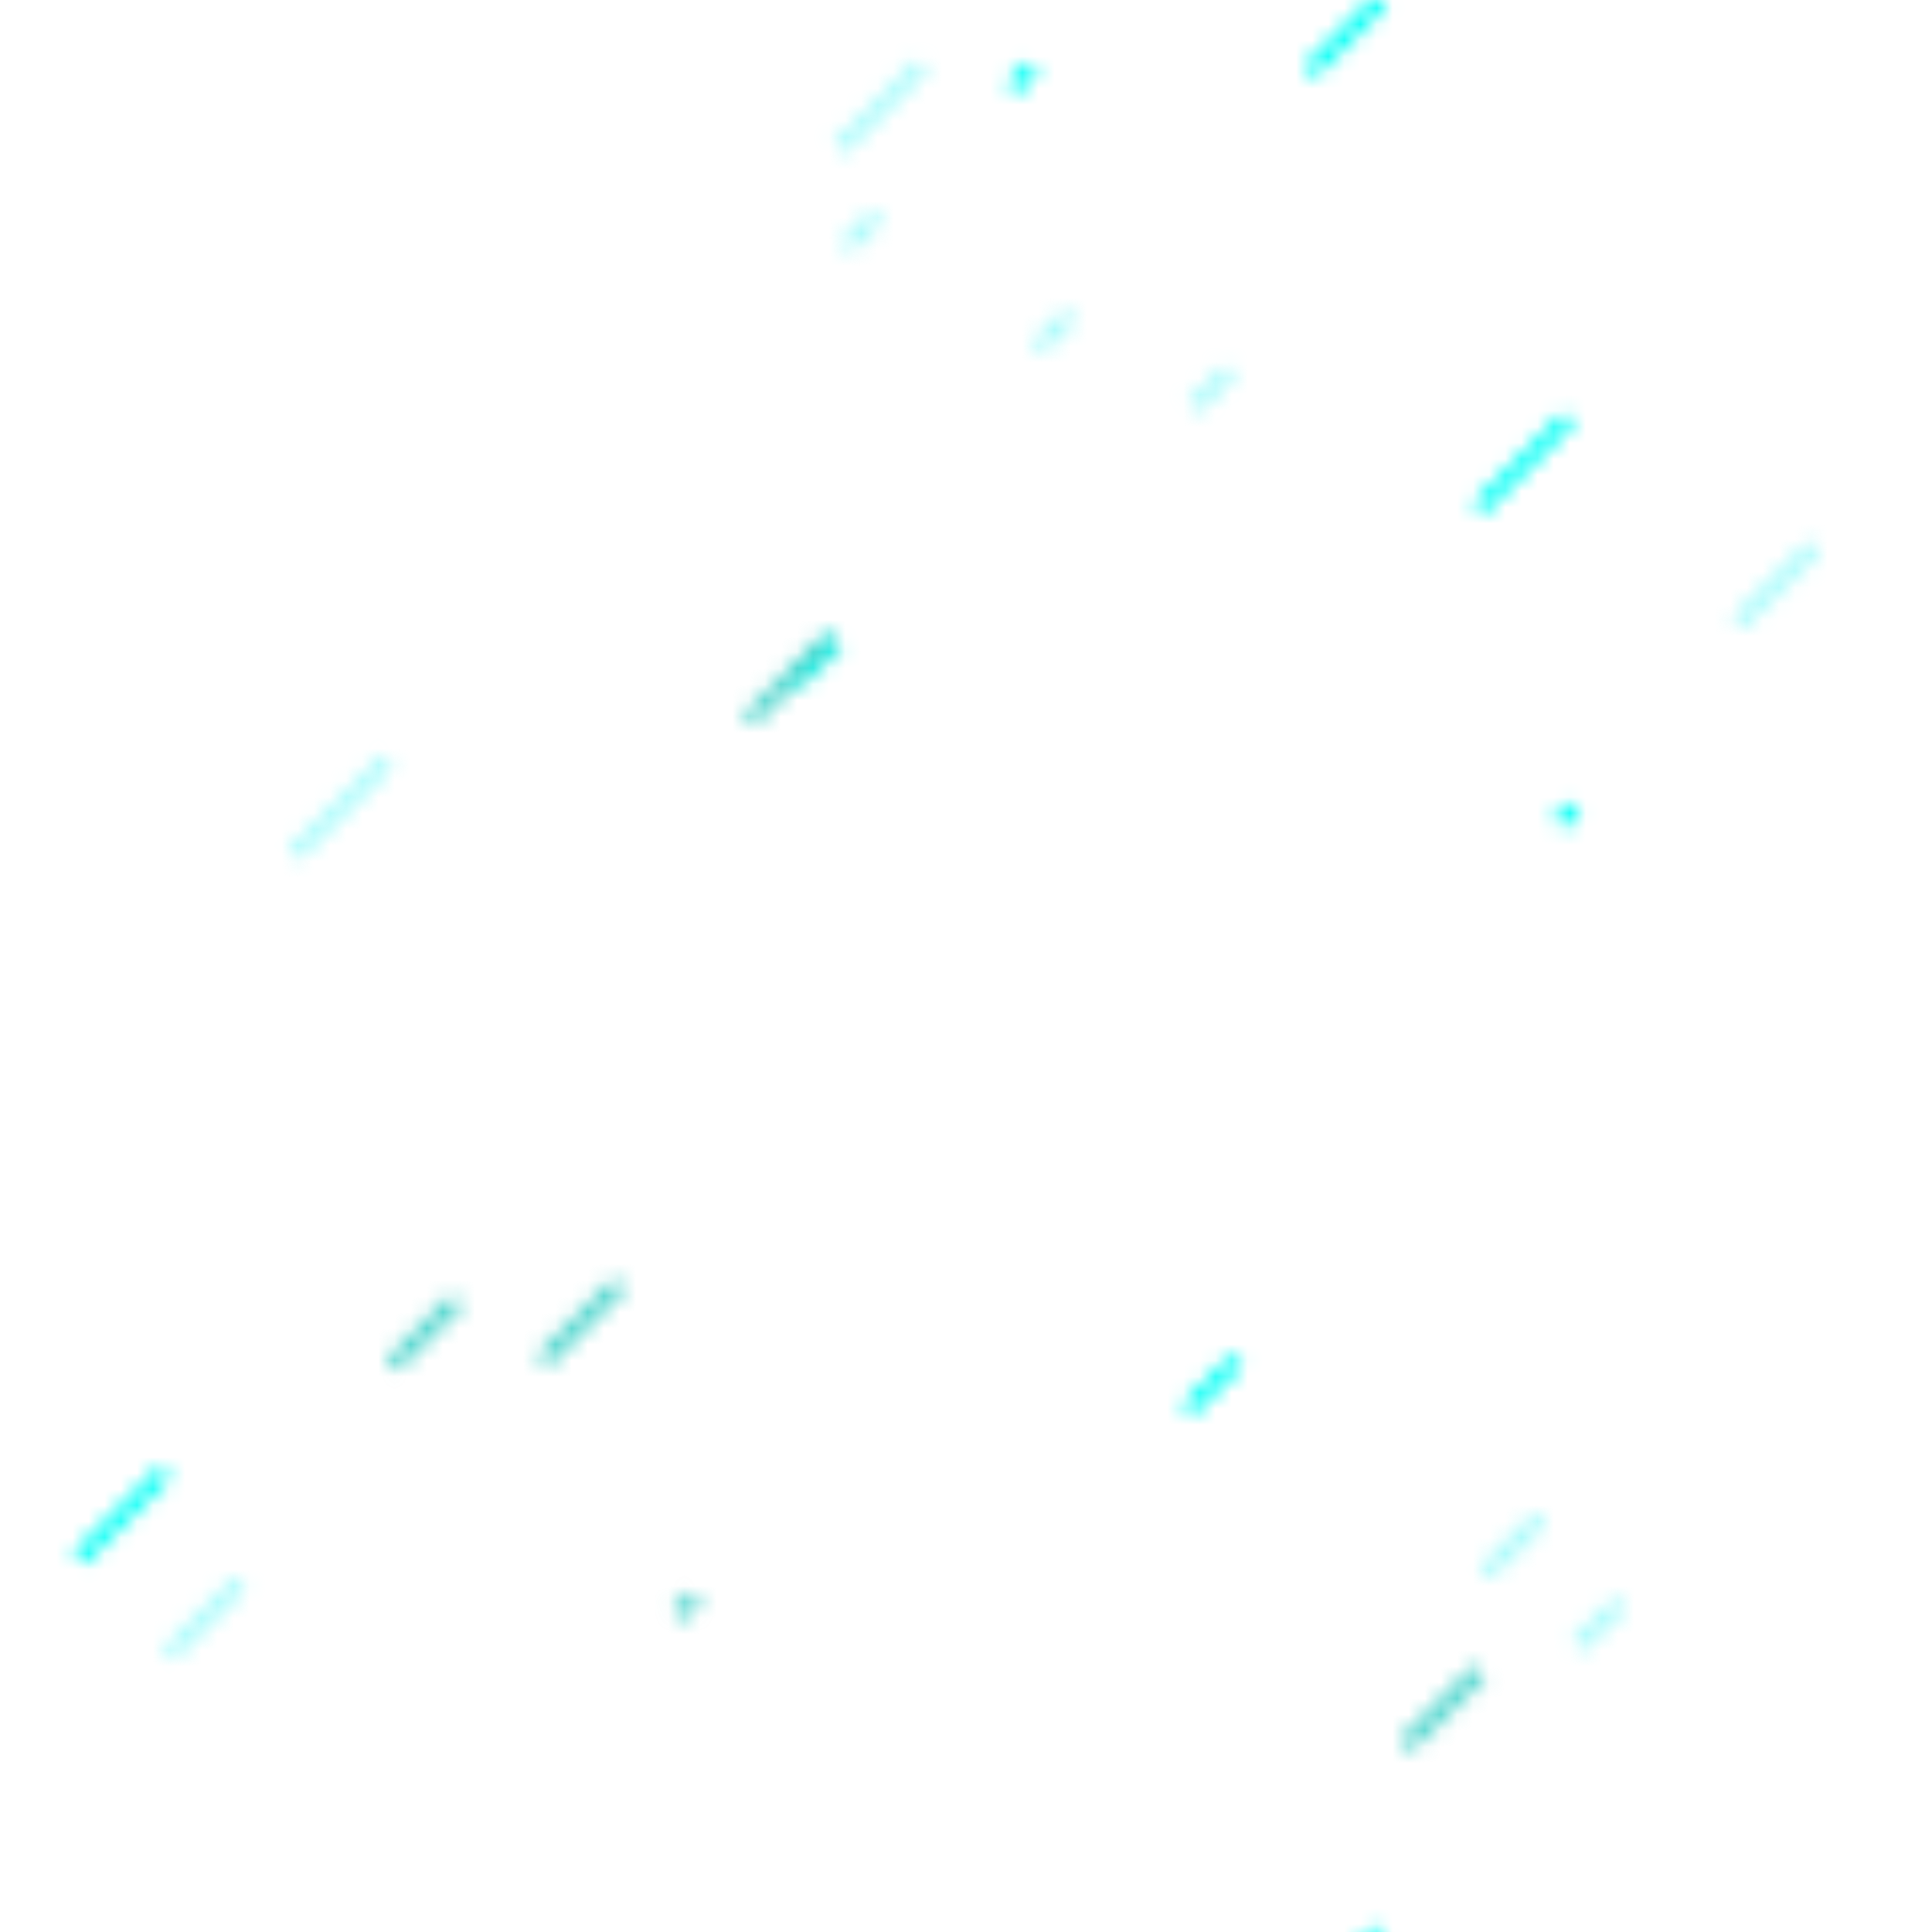 <svg class="ldp-rain" width="120px"  height="120px"  xmlns="http://www.w3.org/2000/svg" xmlns:xlink="http://www.w3.org/1999/xlink" preserveAspectRatio="xMidYMid" style="background: none;"><defs>
  <pattern id="ldp-2ca26d34b6e7d4" x="0" y="0" width="120" height="120" patternUnits="userSpaceOnUse">
    <line x1="-34.154" x2="-32.849" y1="-17.502" y2="-18.806" stroke="#00fff5" stroke-width="1" transform="translate(-22.989 22.989)">
  <animateTransform attributeName="transform" type="translate" values="0 0;-120 120" keyTimes="0;1" repeatCount="indefinite" dur="2s"></animateTransform>
</line><line x1="-15.689" x2="-11.231" y1="-18.545" y2="-23.003" stroke="#00fff5" stroke-width="1" transform="translate(-22.989 22.989)">
  <animateTransform attributeName="transform" type="translate" values="0 0;-120 120" keyTimes="0;1" repeatCount="indefinite" dur="2s"></animateTransform>
</line><line x1="-64.542" x2="-62.289" y1="-76.024" y2="-78.277" stroke="#aafbfb" stroke-width="1" transform="translate(-101.305 101.305)">
  <animateTransform attributeName="transform" type="translate" values="0 0;-120 120" keyTimes="0;1" repeatCount="indefinite" dur="0.75s"></animateTransform>
</line><line x1="-120.28" x2="-117.17" y1="-78.406" y2="-81.512" stroke="#00fff5" stroke-width="1" transform="translate(-45.979 45.979)">
  <animateTransform attributeName="transform" type="translate" values="0 0;-120 120" keyTimes="0;1" repeatCount="indefinite" dur="1s"></animateTransform>
</line><line x1="-54.873" x2="-53.79" y1="-42.665" y2="-43.748" stroke="#4cd4cc" stroke-width="1" transform="translate(-22.989 22.989)">
  <animateTransform attributeName="transform" type="translate" values="0 0;-120 120" keyTimes="0;1" repeatCount="indefinite" dur="2s"></animateTransform>
</line><line x1="-74.224" x2="-73.214" y1="-17.828" y2="-18.838" stroke="#00fff5" stroke-width="1" transform="translate(-68.968 68.968)">
  <animateTransform attributeName="transform" type="translate" values="0 0;-120 120" keyTimes="0;1" repeatCount="indefinite" dur="0.667s"></animateTransform>
</line><line x1="-14.091" x2="-10.671" y1="-35.945" y2="-39.365" stroke="#aafbfb" stroke-width="1" transform="translate(-13.642 13.642)">
  <animateTransform attributeName="transform" type="translate" values="0 0;-120 120" keyTimes="0;1" repeatCount="indefinite" dur="0.857s"></animateTransform>
</line><line x1="-19.069" x2="-14.448" y1="-25.225" y2="-29.846" stroke="#4cd4cc" stroke-width="1" transform="translate(-13.642 13.642)">
  <animateTransform attributeName="transform" type="translate" values="0 0;-120 120" keyTimes="0;1" repeatCount="indefinite" dur="0.857s"></animateTransform>
</line><line x1="-46.411" x2="-40.593" y1="-2.256" y2="-8.075" stroke="#aafbfb" stroke-width="1" transform="translate(-55.326 55.326)">
  <animateTransform attributeName="transform" type="translate" values="0 0;-120 120" keyTimes="0;1" repeatCount="indefinite" dur="3s"></animateTransform>
</line><line x1="-86.516" x2="-82.072" y1="-40.246" y2="-44.69" stroke="#aafbfb" stroke-width="1" transform="translate(-22.989 22.989)">
  <animateTransform attributeName="transform" type="translate" values="0 0;-120 120" keyTimes="0;1" repeatCount="indefinite" dur="2s"></animateTransform>
</line><line x1="-30.749" x2="-25.985" y1="-62.619" y2="-67.384" stroke="#aafbfb" stroke-width="1" transform="translate(-101.305 101.305)">
  <animateTransform attributeName="transform" type="translate" values="0 0;-120 120" keyTimes="0;1" repeatCount="indefinite" dur="0.75s"></animateTransform>
</line><line x1="-40.300" x2="-36.304" y1="-90.547" y2="-94.543" stroke="#4cd4cc" stroke-width="1" transform="translate(-55.326 55.326)">
  <animateTransform attributeName="transform" type="translate" values="0 0;-120 120" keyTimes="0;1" repeatCount="indefinite" dur="3s"></animateTransform>
</line><line x1="-97.23" x2="-95.195" y1="-56.730" y2="-58.765" stroke="#aafbfb" stroke-width="1" transform="translate(-78.316 78.316)">
  <animateTransform attributeName="transform" type="translate" values="0 0;-120 120" keyTimes="0;1" repeatCount="indefinite" dur="1.2s"></animateTransform>
</line><line x1="-5.175" x2="0.424" y1="-111.40" y2="-117.00" stroke="#00fff5" stroke-width="1" transform="translate(-22.989 22.989)">
  <animateTransform attributeName="transform" type="translate" values="0 0;-120 120" keyTimes="0;1" repeatCount="indefinite" dur="2s"></animateTransform>
</line><line x1="1.096" x2="6.256" y1="-59.762" y2="-64.922" stroke="#aafbfb" stroke-width="1" transform="translate(-68.968 68.968)">
  <animateTransform attributeName="transform" type="translate" values="0 0;-120 120" keyTimes="0;1" repeatCount="indefinite" dur="0.667s"></animateTransform>
</line><line x1="-104.98" x2="-100.21" y1="-16.775" y2="-21.55" stroke="#4cd4cc" stroke-width="1" transform="translate(-101.305 101.305)">
  <animateTransform attributeName="transform" type="translate" values="0 0;-120 120" keyTimes="0;1" repeatCount="indefinite" dur="0.75s"></animateTransform>
</line><line x1="-24.687" x2="-22.066" y1="-3.585" y2="-6.207" stroke="#00fff5" stroke-width="1" transform="translate(-45.979 45.979)">
  <animateTransform attributeName="transform" type="translate" values="0 0;-120 120" keyTimes="0;1" repeatCount="indefinite" dur="1s"></animateTransform>
</line><line x1="-59.789" x2="-54.421" y1="-78.519" y2="-83.887" stroke="#00fff5" stroke-width="1" transform="translate(-55.326 55.326)">
  <animateTransform attributeName="transform" type="translate" values="0 0;-120 120" keyTimes="0;1" repeatCount="indefinite" dur="3s"></animateTransform>
</line><line x1="-92.154" x2="-87.094" y1="-56.601" y2="-61.661" stroke="#4cd4cc" stroke-width="1" transform="translate(-101.305 101.305)">
  <animateTransform attributeName="transform" type="translate" values="0 0;-120 120" keyTimes="0;1" repeatCount="indefinite" dur="0.75s"></animateTransform>
</line><line x1="-8.364" x2="-5.702" y1="-31.403" y2="-34.065" stroke="#aafbfb" stroke-width="1" transform="translate(-13.642 13.642)">
  <animateTransform attributeName="transform" type="translate" values="0 0;-120 120" keyTimes="0;1" repeatCount="indefinite" dur="0.857s"></animateTransform>
</line><line x1="-118.51" x2="-116.55" y1="-53.64" y2="-55.601" stroke="#aafbfb" stroke-width="1" transform="translate(-68.968 68.968)">
  <animateTransform attributeName="transform" type="translate" values="0 0;-120 120" keyTimes="0;1" repeatCount="indefinite" dur="0.667s"></animateTransform>
</line><line x1="85.846" x2="87.151" y1="-17.502" y2="-18.806" stroke="#00fff5" stroke-width="1" transform="translate(-22.989 22.989)">
  <animateTransform attributeName="transform" type="translate" values="0 0;-120 120" keyTimes="0;1" repeatCount="indefinite" dur="2s"></animateTransform>
</line><line x1="104.311" x2="108.769" y1="-18.545" y2="-23.003" stroke="#00fff5" stroke-width="1" transform="translate(-22.989 22.989)">
  <animateTransform attributeName="transform" type="translate" values="0 0;-120 120" keyTimes="0;1" repeatCount="indefinite" dur="2s"></animateTransform>
</line><line x1="55.458" x2="57.711" y1="-76.024" y2="-78.277" stroke="#aafbfb" stroke-width="1" transform="translate(-101.305 101.305)">
  <animateTransform attributeName="transform" type="translate" values="0 0;-120 120" keyTimes="0;1" repeatCount="indefinite" dur="0.75s"></animateTransform>
</line><line x1="-0.28" x2="2.825" y1="-78.406" y2="-81.512" stroke="#00fff5" stroke-width="1" transform="translate(-45.979 45.979)">
  <animateTransform attributeName="transform" type="translate" values="0 0;-120 120" keyTimes="0;1" repeatCount="indefinite" dur="1s"></animateTransform>
</line><line x1="65.127" x2="66.21" y1="-42.665" y2="-43.748" stroke="#4cd4cc" stroke-width="1" transform="translate(-22.989 22.989)">
  <animateTransform attributeName="transform" type="translate" values="0 0;-120 120" keyTimes="0;1" repeatCount="indefinite" dur="2s"></animateTransform>
</line><line x1="45.776" x2="46.786" y1="-17.828" y2="-18.838" stroke="#00fff5" stroke-width="1" transform="translate(-68.968 68.968)">
  <animateTransform attributeName="transform" type="translate" values="0 0;-120 120" keyTimes="0;1" repeatCount="indefinite" dur="0.667s"></animateTransform>
</line><line x1="105.909" x2="109.329" y1="-35.945" y2="-39.365" stroke="#aafbfb" stroke-width="1" transform="translate(-13.642 13.642)">
  <animateTransform attributeName="transform" type="translate" values="0 0;-120 120" keyTimes="0;1" repeatCount="indefinite" dur="0.857s"></animateTransform>
</line><line x1="100.931" x2="105.552" y1="-25.225" y2="-29.846" stroke="#4cd4cc" stroke-width="1" transform="translate(-13.642 13.642)">
  <animateTransform attributeName="transform" type="translate" values="0 0;-120 120" keyTimes="0;1" repeatCount="indefinite" dur="0.857s"></animateTransform>
</line><line x1="73.589" x2="79.407" y1="-2.256" y2="-8.075" stroke="#aafbfb" stroke-width="1" transform="translate(-55.326 55.326)">
  <animateTransform attributeName="transform" type="translate" values="0 0;-120 120" keyTimes="0;1" repeatCount="indefinite" dur="3s"></animateTransform>
</line><line x1="33.484" x2="37.928" y1="-40.246" y2="-44.69" stroke="#aafbfb" stroke-width="1" transform="translate(-22.989 22.989)">
  <animateTransform attributeName="transform" type="translate" values="0 0;-120 120" keyTimes="0;1" repeatCount="indefinite" dur="2s"></animateTransform>
</line><line x1="89.251" x2="94.015" y1="-62.619" y2="-67.384" stroke="#aafbfb" stroke-width="1" transform="translate(-101.305 101.305)">
  <animateTransform attributeName="transform" type="translate" values="0 0;-120 120" keyTimes="0;1" repeatCount="indefinite" dur="0.75s"></animateTransform>
</line><line x1="79.7" x2="83.696" y1="-90.547" y2="-94.543" stroke="#4cd4cc" stroke-width="1" transform="translate(-55.326 55.326)">
  <animateTransform attributeName="transform" type="translate" values="0 0;-120 120" keyTimes="0;1" repeatCount="indefinite" dur="3s"></animateTransform>
</line><line x1="22.77" x2="24.805" y1="-56.730" y2="-58.765" stroke="#aafbfb" stroke-width="1" transform="translate(-78.316 78.316)">
  <animateTransform attributeName="transform" type="translate" values="0 0;-120 120" keyTimes="0;1" repeatCount="indefinite" dur="1.2s"></animateTransform>
</line><line x1="114.825" x2="120.424" y1="-111.40" y2="-117.00" stroke="#00fff5" stroke-width="1" transform="translate(-22.989 22.989)">
  <animateTransform attributeName="transform" type="translate" values="0 0;-120 120" keyTimes="0;1" repeatCount="indefinite" dur="2s"></animateTransform>
</line><line x1="121.096" x2="126.256" y1="-59.762" y2="-64.922" stroke="#aafbfb" stroke-width="1" transform="translate(-68.968 68.968)">
  <animateTransform attributeName="transform" type="translate" values="0 0;-120 120" keyTimes="0;1" repeatCount="indefinite" dur="0.667s"></animateTransform>
</line><line x1="15.016" x2="19.79" y1="-16.775" y2="-21.55" stroke="#4cd4cc" stroke-width="1" transform="translate(-101.305 101.305)">
  <animateTransform attributeName="transform" type="translate" values="0 0;-120 120" keyTimes="0;1" repeatCount="indefinite" dur="0.75s"></animateTransform>
</line><line x1="95.313" x2="97.934" y1="-3.585" y2="-6.207" stroke="#00fff5" stroke-width="1" transform="translate(-45.979 45.979)">
  <animateTransform attributeName="transform" type="translate" values="0 0;-120 120" keyTimes="0;1" repeatCount="indefinite" dur="1s"></animateTransform>
</line><line x1="60.211" x2="65.579" y1="-78.519" y2="-83.887" stroke="#00fff5" stroke-width="1" transform="translate(-55.326 55.326)">
  <animateTransform attributeName="transform" type="translate" values="0 0;-120 120" keyTimes="0;1" repeatCount="indefinite" dur="3s"></animateTransform>
</line><line x1="27.846" x2="32.906" y1="-56.601" y2="-61.661" stroke="#4cd4cc" stroke-width="1" transform="translate(-101.305 101.305)">
  <animateTransform attributeName="transform" type="translate" values="0 0;-120 120" keyTimes="0;1" repeatCount="indefinite" dur="0.75s"></animateTransform>
</line><line x1="111.636" x2="114.298" y1="-31.403" y2="-34.065" stroke="#aafbfb" stroke-width="1" transform="translate(-13.642 13.642)">
  <animateTransform attributeName="transform" type="translate" values="0 0;-120 120" keyTimes="0;1" repeatCount="indefinite" dur="0.857s"></animateTransform>
</line><line x1="1.485" x2="3.447" y1="-53.64" y2="-55.601" stroke="#aafbfb" stroke-width="1" transform="translate(-68.968 68.968)">
  <animateTransform attributeName="transform" type="translate" values="0 0;-120 120" keyTimes="0;1" repeatCount="indefinite" dur="0.667s"></animateTransform>
</line><line x1="205.846" x2="207.151" y1="-17.502" y2="-18.806" stroke="#00fff5" stroke-width="1" transform="translate(-22.989 22.989)">
  <animateTransform attributeName="transform" type="translate" values="0 0;-120 120" keyTimes="0;1" repeatCount="indefinite" dur="2s"></animateTransform>
</line><line x1="224.311" x2="228.769" y1="-18.545" y2="-23.003" stroke="#00fff5" stroke-width="1" transform="translate(-22.989 22.989)">
  <animateTransform attributeName="transform" type="translate" values="0 0;-120 120" keyTimes="0;1" repeatCount="indefinite" dur="2s"></animateTransform>
</line><line x1="175.458" x2="177.711" y1="-76.024" y2="-78.277" stroke="#aafbfb" stroke-width="1" transform="translate(-101.305 101.305)">
  <animateTransform attributeName="transform" type="translate" values="0 0;-120 120" keyTimes="0;1" repeatCount="indefinite" dur="0.75s"></animateTransform>
</line><line x1="119.72" x2="122.825" y1="-78.406" y2="-81.512" stroke="#00fff5" stroke-width="1" transform="translate(-45.979 45.979)">
  <animateTransform attributeName="transform" type="translate" values="0 0;-120 120" keyTimes="0;1" repeatCount="indefinite" dur="1s"></animateTransform>
</line><line x1="185.127" x2="186.21" y1="-42.665" y2="-43.748" stroke="#4cd4cc" stroke-width="1" transform="translate(-22.989 22.989)">
  <animateTransform attributeName="transform" type="translate" values="0 0;-120 120" keyTimes="0;1" repeatCount="indefinite" dur="2s"></animateTransform>
</line><line x1="165.776" x2="166.786" y1="-17.828" y2="-18.838" stroke="#00fff5" stroke-width="1" transform="translate(-68.968 68.968)">
  <animateTransform attributeName="transform" type="translate" values="0 0;-120 120" keyTimes="0;1" repeatCount="indefinite" dur="0.667s"></animateTransform>
</line><line x1="225.909" x2="229.329" y1="-35.945" y2="-39.365" stroke="#aafbfb" stroke-width="1" transform="translate(-13.642 13.642)">
  <animateTransform attributeName="transform" type="translate" values="0 0;-120 120" keyTimes="0;1" repeatCount="indefinite" dur="0.857s"></animateTransform>
</line><line x1="220.931" x2="225.552" y1="-25.225" y2="-29.846" stroke="#4cd4cc" stroke-width="1" transform="translate(-13.642 13.642)">
  <animateTransform attributeName="transform" type="translate" values="0 0;-120 120" keyTimes="0;1" repeatCount="indefinite" dur="0.857s"></animateTransform>
</line><line x1="193.589" x2="199.407" y1="-2.256" y2="-8.075" stroke="#aafbfb" stroke-width="1" transform="translate(-55.326 55.326)">
  <animateTransform attributeName="transform" type="translate" values="0 0;-120 120" keyTimes="0;1" repeatCount="indefinite" dur="3s"></animateTransform>
</line><line x1="153.484" x2="157.928" y1="-40.246" y2="-44.69" stroke="#aafbfb" stroke-width="1" transform="translate(-22.989 22.989)">
  <animateTransform attributeName="transform" type="translate" values="0 0;-120 120" keyTimes="0;1" repeatCount="indefinite" dur="2s"></animateTransform>
</line><line x1="209.251" x2="214.015" y1="-62.619" y2="-67.384" stroke="#aafbfb" stroke-width="1" transform="translate(-101.305 101.305)">
  <animateTransform attributeName="transform" type="translate" values="0 0;-120 120" keyTimes="0;1" repeatCount="indefinite" dur="0.75s"></animateTransform>
</line><line x1="199.700" x2="203.696" y1="-90.547" y2="-94.543" stroke="#4cd4cc" stroke-width="1" transform="translate(-55.326 55.326)">
  <animateTransform attributeName="transform" type="translate" values="0 0;-120 120" keyTimes="0;1" repeatCount="indefinite" dur="3s"></animateTransform>
</line><line x1="142.77" x2="144.805" y1="-56.730" y2="-58.765" stroke="#aafbfb" stroke-width="1" transform="translate(-78.316 78.316)">
  <animateTransform attributeName="transform" type="translate" values="0 0;-120 120" keyTimes="0;1" repeatCount="indefinite" dur="1.2s"></animateTransform>
</line><line x1="234.825" x2="240.424" y1="-111.40" y2="-117.00" stroke="#00fff5" stroke-width="1" transform="translate(-22.989 22.989)">
  <animateTransform attributeName="transform" type="translate" values="0 0;-120 120" keyTimes="0;1" repeatCount="indefinite" dur="2s"></animateTransform>
</line><line x1="241.096" x2="246.256" y1="-59.762" y2="-64.922" stroke="#aafbfb" stroke-width="1" transform="translate(-68.968 68.968)">
  <animateTransform attributeName="transform" type="translate" values="0 0;-120 120" keyTimes="0;1" repeatCount="indefinite" dur="0.667s"></animateTransform>
</line><line x1="135.016" x2="139.79" y1="-16.775" y2="-21.55" stroke="#4cd4cc" stroke-width="1" transform="translate(-101.305 101.305)">
  <animateTransform attributeName="transform" type="translate" values="0 0;-120 120" keyTimes="0;1" repeatCount="indefinite" dur="0.75s"></animateTransform>
</line><line x1="215.313" x2="217.934" y1="-3.585" y2="-6.207" stroke="#00fff5" stroke-width="1" transform="translate(-45.979 45.979)">
  <animateTransform attributeName="transform" type="translate" values="0 0;-120 120" keyTimes="0;1" repeatCount="indefinite" dur="1s"></animateTransform>
</line><line x1="180.211" x2="185.579" y1="-78.519" y2="-83.887" stroke="#00fff5" stroke-width="1" transform="translate(-55.326 55.326)">
  <animateTransform attributeName="transform" type="translate" values="0 0;-120 120" keyTimes="0;1" repeatCount="indefinite" dur="3s"></animateTransform>
</line><line x1="147.846" x2="152.906" y1="-56.601" y2="-61.661" stroke="#4cd4cc" stroke-width="1" transform="translate(-101.305 101.305)">
  <animateTransform attributeName="transform" type="translate" values="0 0;-120 120" keyTimes="0;1" repeatCount="indefinite" dur="0.75s"></animateTransform>
</line><line x1="231.636" x2="234.298" y1="-31.403" y2="-34.065" stroke="#aafbfb" stroke-width="1" transform="translate(-13.642 13.642)">
  <animateTransform attributeName="transform" type="translate" values="0 0;-120 120" keyTimes="0;1" repeatCount="indefinite" dur="0.857s"></animateTransform>
</line><line x1="121.485" x2="123.447" y1="-53.64" y2="-55.601" stroke="#aafbfb" stroke-width="1" transform="translate(-68.968 68.968)">
  <animateTransform attributeName="transform" type="translate" values="0 0;-120 120" keyTimes="0;1" repeatCount="indefinite" dur="0.667s"></animateTransform>
</line><line x1="-34.154" x2="-32.849" y1="102.498" y2="101.194" stroke="#00fff5" stroke-width="1" transform="translate(-22.989 22.989)">
  <animateTransform attributeName="transform" type="translate" values="0 0;-120 120" keyTimes="0;1" repeatCount="indefinite" dur="2s"></animateTransform>
</line><line x1="-15.689" x2="-11.231" y1="101.455" y2="96.997" stroke="#00fff5" stroke-width="1" transform="translate(-22.989 22.989)">
  <animateTransform attributeName="transform" type="translate" values="0 0;-120 120" keyTimes="0;1" repeatCount="indefinite" dur="2s"></animateTransform>
</line><line x1="-64.542" x2="-62.289" y1="43.976" y2="41.723" stroke="#aafbfb" stroke-width="1" transform="translate(-101.305 101.305)">
  <animateTransform attributeName="transform" type="translate" values="0 0;-120 120" keyTimes="0;1" repeatCount="indefinite" dur="0.75s"></animateTransform>
</line><line x1="-120.28" x2="-117.17" y1="41.594" y2="38.488" stroke="#00fff5" stroke-width="1" transform="translate(-45.979 45.979)">
  <animateTransform attributeName="transform" type="translate" values="0 0;-120 120" keyTimes="0;1" repeatCount="indefinite" dur="1s"></animateTransform>
</line><line x1="-54.873" x2="-53.79" y1="77.335" y2="76.252" stroke="#4cd4cc" stroke-width="1" transform="translate(-22.989 22.989)">
  <animateTransform attributeName="transform" type="translate" values="0 0;-120 120" keyTimes="0;1" repeatCount="indefinite" dur="2s"></animateTransform>
</line><line x1="-74.224" x2="-73.214" y1="102.172" y2="101.162" stroke="#00fff5" stroke-width="1" transform="translate(-68.968 68.968)">
  <animateTransform attributeName="transform" type="translate" values="0 0;-120 120" keyTimes="0;1" repeatCount="indefinite" dur="0.667s"></animateTransform>
</line><line x1="-14.091" x2="-10.671" y1="84.055" y2="80.635" stroke="#aafbfb" stroke-width="1" transform="translate(-13.642 13.642)">
  <animateTransform attributeName="transform" type="translate" values="0 0;-120 120" keyTimes="0;1" repeatCount="indefinite" dur="0.857s"></animateTransform>
</line><line x1="-19.069" x2="-14.448" y1="94.775" y2="90.154" stroke="#4cd4cc" stroke-width="1" transform="translate(-13.642 13.642)">
  <animateTransform attributeName="transform" type="translate" values="0 0;-120 120" keyTimes="0;1" repeatCount="indefinite" dur="0.857s"></animateTransform>
</line><line x1="-46.411" x2="-40.593" y1="117.744" y2="111.925" stroke="#aafbfb" stroke-width="1" transform="translate(-55.326 55.326)">
  <animateTransform attributeName="transform" type="translate" values="0 0;-120 120" keyTimes="0;1" repeatCount="indefinite" dur="3s"></animateTransform>
</line><line x1="-86.516" x2="-82.072" y1="79.754" y2="75.31" stroke="#aafbfb" stroke-width="1" transform="translate(-22.989 22.989)">
  <animateTransform attributeName="transform" type="translate" values="0 0;-120 120" keyTimes="0;1" repeatCount="indefinite" dur="2s"></animateTransform>
</line><line x1="-30.749" x2="-25.985" y1="57.381" y2="52.616" stroke="#aafbfb" stroke-width="1" transform="translate(-101.305 101.305)">
  <animateTransform attributeName="transform" type="translate" values="0 0;-120 120" keyTimes="0;1" repeatCount="indefinite" dur="0.75s"></animateTransform>
</line><line x1="-40.300" x2="-36.304" y1="29.453" y2="25.457" stroke="#4cd4cc" stroke-width="1" transform="translate(-55.326 55.326)">
  <animateTransform attributeName="transform" type="translate" values="0 0;-120 120" keyTimes="0;1" repeatCount="indefinite" dur="3s"></animateTransform>
</line><line x1="-97.23" x2="-95.195" y1="63.27" y2="61.235" stroke="#aafbfb" stroke-width="1" transform="translate(-78.316 78.316)">
  <animateTransform attributeName="transform" type="translate" values="0 0;-120 120" keyTimes="0;1" repeatCount="indefinite" dur="1.2s"></animateTransform>
</line><line x1="-5.175" x2="0.424" y1="8.591" y2="2.992" stroke="#00fff5" stroke-width="1" transform="translate(-22.989 22.989)">
  <animateTransform attributeName="transform" type="translate" values="0 0;-120 120" keyTimes="0;1" repeatCount="indefinite" dur="2s"></animateTransform>
</line><line x1="1.096" x2="6.256" y1="60.238" y2="55.078" stroke="#aafbfb" stroke-width="1" transform="translate(-68.968 68.968)">
  <animateTransform attributeName="transform" type="translate" values="0 0;-120 120" keyTimes="0;1" repeatCount="indefinite" dur="0.667s"></animateTransform>
</line><line x1="-104.98" x2="-100.21" y1="103.225" y2="98.45" stroke="#4cd4cc" stroke-width="1" transform="translate(-101.305 101.305)">
  <animateTransform attributeName="transform" type="translate" values="0 0;-120 120" keyTimes="0;1" repeatCount="indefinite" dur="0.75s"></animateTransform>
</line><line x1="-24.687" x2="-22.066" y1="116.415" y2="113.793" stroke="#00fff5" stroke-width="1" transform="translate(-45.979 45.979)">
  <animateTransform attributeName="transform" type="translate" values="0 0;-120 120" keyTimes="0;1" repeatCount="indefinite" dur="1s"></animateTransform>
</line><line x1="-59.789" x2="-54.421" y1="41.481" y2="36.113" stroke="#00fff5" stroke-width="1" transform="translate(-55.326 55.326)">
  <animateTransform attributeName="transform" type="translate" values="0 0;-120 120" keyTimes="0;1" repeatCount="indefinite" dur="3s"></animateTransform>
</line><line x1="-92.154" x2="-87.094" y1="63.399" y2="58.339" stroke="#4cd4cc" stroke-width="1" transform="translate(-101.305 101.305)">
  <animateTransform attributeName="transform" type="translate" values="0 0;-120 120" keyTimes="0;1" repeatCount="indefinite" dur="0.75s"></animateTransform>
</line><line x1="-8.364" x2="-5.702" y1="88.597" y2="85.935" stroke="#aafbfb" stroke-width="1" transform="translate(-13.642 13.642)">
  <animateTransform attributeName="transform" type="translate" values="0 0;-120 120" keyTimes="0;1" repeatCount="indefinite" dur="0.857s"></animateTransform>
</line><line x1="-118.51" x2="-116.55" y1="66.36" y2="64.399" stroke="#aafbfb" stroke-width="1" transform="translate(-68.968 68.968)">
  <animateTransform attributeName="transform" type="translate" values="0 0;-120 120" keyTimes="0;1" repeatCount="indefinite" dur="0.667s"></animateTransform>
</line><line x1="85.846" x2="87.151" y1="102.498" y2="101.194" stroke="#00fff5" stroke-width="1" transform="translate(-22.989 22.989)">
  <animateTransform attributeName="transform" type="translate" values="0 0;-120 120" keyTimes="0;1" repeatCount="indefinite" dur="2s"></animateTransform>
</line><line x1="104.311" x2="108.769" y1="101.455" y2="96.997" stroke="#00fff5" stroke-width="1" transform="translate(-22.989 22.989)">
  <animateTransform attributeName="transform" type="translate" values="0 0;-120 120" keyTimes="0;1" repeatCount="indefinite" dur="2s"></animateTransform>
</line><line x1="55.458" x2="57.711" y1="43.976" y2="41.723" stroke="#aafbfb" stroke-width="1" transform="translate(-101.305 101.305)">
  <animateTransform attributeName="transform" type="translate" values="0 0;-120 120" keyTimes="0;1" repeatCount="indefinite" dur="0.75s"></animateTransform>
</line><line x1="-0.28" x2="2.825" y1="41.594" y2="38.488" stroke="#00fff5" stroke-width="1" transform="translate(-45.979 45.979)">
  <animateTransform attributeName="transform" type="translate" values="0 0;-120 120" keyTimes="0;1" repeatCount="indefinite" dur="1s"></animateTransform>
</line><line x1="65.127" x2="66.21" y1="77.335" y2="76.252" stroke="#4cd4cc" stroke-width="1" transform="translate(-22.989 22.989)">
  <animateTransform attributeName="transform" type="translate" values="0 0;-120 120" keyTimes="0;1" repeatCount="indefinite" dur="2s"></animateTransform>
</line><line x1="45.776" x2="46.786" y1="102.172" y2="101.162" stroke="#00fff5" stroke-width="1" transform="translate(-68.968 68.968)">
  <animateTransform attributeName="transform" type="translate" values="0 0;-120 120" keyTimes="0;1" repeatCount="indefinite" dur="0.667s"></animateTransform>
</line><line x1="105.909" x2="109.329" y1="84.055" y2="80.635" stroke="#aafbfb" stroke-width="1" transform="translate(-13.642 13.642)">
  <animateTransform attributeName="transform" type="translate" values="0 0;-120 120" keyTimes="0;1" repeatCount="indefinite" dur="0.857s"></animateTransform>
</line><line x1="100.931" x2="105.552" y1="94.775" y2="90.154" stroke="#4cd4cc" stroke-width="1" transform="translate(-13.642 13.642)">
  <animateTransform attributeName="transform" type="translate" values="0 0;-120 120" keyTimes="0;1" repeatCount="indefinite" dur="0.857s"></animateTransform>
</line><line x1="73.589" x2="79.407" y1="117.744" y2="111.925" stroke="#aafbfb" stroke-width="1" transform="translate(-55.326 55.326)">
  <animateTransform attributeName="transform" type="translate" values="0 0;-120 120" keyTimes="0;1" repeatCount="indefinite" dur="3s"></animateTransform>
</line><line x1="33.484" x2="37.928" y1="79.754" y2="75.31" stroke="#aafbfb" stroke-width="1" transform="translate(-22.989 22.989)">
  <animateTransform attributeName="transform" type="translate" values="0 0;-120 120" keyTimes="0;1" repeatCount="indefinite" dur="2s"></animateTransform>
</line><line x1="89.251" x2="94.015" y1="57.381" y2="52.616" stroke="#aafbfb" stroke-width="1" transform="translate(-101.305 101.305)">
  <animateTransform attributeName="transform" type="translate" values="0 0;-120 120" keyTimes="0;1" repeatCount="indefinite" dur="0.75s"></animateTransform>
</line><line x1="79.7" x2="83.696" y1="29.453" y2="25.457" stroke="#4cd4cc" stroke-width="1" transform="translate(-55.326 55.326)">
  <animateTransform attributeName="transform" type="translate" values="0 0;-120 120" keyTimes="0;1" repeatCount="indefinite" dur="3s"></animateTransform>
</line><line x1="22.77" x2="24.805" y1="63.27" y2="61.235" stroke="#aafbfb" stroke-width="1" transform="translate(-78.316 78.316)">
  <animateTransform attributeName="transform" type="translate" values="0 0;-120 120" keyTimes="0;1" repeatCount="indefinite" dur="1.2s"></animateTransform>
</line><line x1="114.825" x2="120.424" y1="8.591" y2="2.992" stroke="#00fff5" stroke-width="1" transform="translate(-22.989 22.989)">
  <animateTransform attributeName="transform" type="translate" values="0 0;-120 120" keyTimes="0;1" repeatCount="indefinite" dur="2s"></animateTransform>
</line><line x1="121.096" x2="126.256" y1="60.238" y2="55.078" stroke="#aafbfb" stroke-width="1" transform="translate(-68.968 68.968)">
  <animateTransform attributeName="transform" type="translate" values="0 0;-120 120" keyTimes="0;1" repeatCount="indefinite" dur="0.667s"></animateTransform>
</line><line x1="15.016" x2="19.79" y1="103.225" y2="98.45" stroke="#4cd4cc" stroke-width="1" transform="translate(-101.305 101.305)">
  <animateTransform attributeName="transform" type="translate" values="0 0;-120 120" keyTimes="0;1" repeatCount="indefinite" dur="0.75s"></animateTransform>
</line><line x1="95.313" x2="97.934" y1="116.415" y2="113.793" stroke="#00fff5" stroke-width="1" transform="translate(-45.979 45.979)">
  <animateTransform attributeName="transform" type="translate" values="0 0;-120 120" keyTimes="0;1" repeatCount="indefinite" dur="1s"></animateTransform>
</line><line x1="60.211" x2="65.579" y1="41.481" y2="36.113" stroke="#00fff5" stroke-width="1" transform="translate(-55.326 55.326)">
  <animateTransform attributeName="transform" type="translate" values="0 0;-120 120" keyTimes="0;1" repeatCount="indefinite" dur="3s"></animateTransform>
</line><line x1="27.846" x2="32.906" y1="63.399" y2="58.339" stroke="#4cd4cc" stroke-width="1" transform="translate(-101.305 101.305)">
  <animateTransform attributeName="transform" type="translate" values="0 0;-120 120" keyTimes="0;1" repeatCount="indefinite" dur="0.75s"></animateTransform>
</line><line x1="111.636" x2="114.298" y1="88.597" y2="85.935" stroke="#aafbfb" stroke-width="1" transform="translate(-13.642 13.642)">
  <animateTransform attributeName="transform" type="translate" values="0 0;-120 120" keyTimes="0;1" repeatCount="indefinite" dur="0.857s"></animateTransform>
</line><line x1="1.485" x2="3.447" y1="66.36" y2="64.399" stroke="#aafbfb" stroke-width="1" transform="translate(-68.968 68.968)">
  <animateTransform attributeName="transform" type="translate" values="0 0;-120 120" keyTimes="0;1" repeatCount="indefinite" dur="0.667s"></animateTransform>
</line><line x1="205.846" x2="207.151" y1="102.498" y2="101.194" stroke="#00fff5" stroke-width="1" transform="translate(-22.989 22.989)">
  <animateTransform attributeName="transform" type="translate" values="0 0;-120 120" keyTimes="0;1" repeatCount="indefinite" dur="2s"></animateTransform>
</line><line x1="224.311" x2="228.769" y1="101.455" y2="96.997" stroke="#00fff5" stroke-width="1" transform="translate(-22.989 22.989)">
  <animateTransform attributeName="transform" type="translate" values="0 0;-120 120" keyTimes="0;1" repeatCount="indefinite" dur="2s"></animateTransform>
</line><line x1="175.458" x2="177.711" y1="43.976" y2="41.723" stroke="#aafbfb" stroke-width="1" transform="translate(-101.305 101.305)">
  <animateTransform attributeName="transform" type="translate" values="0 0;-120 120" keyTimes="0;1" repeatCount="indefinite" dur="0.75s"></animateTransform>
</line><line x1="119.72" x2="122.825" y1="41.594" y2="38.488" stroke="#00fff5" stroke-width="1" transform="translate(-45.979 45.979)">
  <animateTransform attributeName="transform" type="translate" values="0 0;-120 120" keyTimes="0;1" repeatCount="indefinite" dur="1s"></animateTransform>
</line><line x1="185.127" x2="186.21" y1="77.335" y2="76.252" stroke="#4cd4cc" stroke-width="1" transform="translate(-22.989 22.989)">
  <animateTransform attributeName="transform" type="translate" values="0 0;-120 120" keyTimes="0;1" repeatCount="indefinite" dur="2s"></animateTransform>
</line><line x1="165.776" x2="166.786" y1="102.172" y2="101.162" stroke="#00fff5" stroke-width="1" transform="translate(-68.968 68.968)">
  <animateTransform attributeName="transform" type="translate" values="0 0;-120 120" keyTimes="0;1" repeatCount="indefinite" dur="0.667s"></animateTransform>
</line><line x1="225.909" x2="229.329" y1="84.055" y2="80.635" stroke="#aafbfb" stroke-width="1" transform="translate(-13.642 13.642)">
  <animateTransform attributeName="transform" type="translate" values="0 0;-120 120" keyTimes="0;1" repeatCount="indefinite" dur="0.857s"></animateTransform>
</line><line x1="220.931" x2="225.552" y1="94.775" y2="90.154" stroke="#4cd4cc" stroke-width="1" transform="translate(-13.642 13.642)">
  <animateTransform attributeName="transform" type="translate" values="0 0;-120 120" keyTimes="0;1" repeatCount="indefinite" dur="0.857s"></animateTransform>
</line><line x1="193.589" x2="199.407" y1="117.744" y2="111.925" stroke="#aafbfb" stroke-width="1" transform="translate(-55.326 55.326)">
  <animateTransform attributeName="transform" type="translate" values="0 0;-120 120" keyTimes="0;1" repeatCount="indefinite" dur="3s"></animateTransform>
</line><line x1="153.484" x2="157.928" y1="79.754" y2="75.31" stroke="#aafbfb" stroke-width="1" transform="translate(-22.989 22.989)">
  <animateTransform attributeName="transform" type="translate" values="0 0;-120 120" keyTimes="0;1" repeatCount="indefinite" dur="2s"></animateTransform>
</line><line x1="209.251" x2="214.015" y1="57.381" y2="52.616" stroke="#aafbfb" stroke-width="1" transform="translate(-101.305 101.305)">
  <animateTransform attributeName="transform" type="translate" values="0 0;-120 120" keyTimes="0;1" repeatCount="indefinite" dur="0.75s"></animateTransform>
</line><line x1="199.700" x2="203.696" y1="29.453" y2="25.457" stroke="#4cd4cc" stroke-width="1" transform="translate(-55.326 55.326)">
  <animateTransform attributeName="transform" type="translate" values="0 0;-120 120" keyTimes="0;1" repeatCount="indefinite" dur="3s"></animateTransform>
</line><line x1="142.77" x2="144.805" y1="63.27" y2="61.235" stroke="#aafbfb" stroke-width="1" transform="translate(-78.316 78.316)">
  <animateTransform attributeName="transform" type="translate" values="0 0;-120 120" keyTimes="0;1" repeatCount="indefinite" dur="1.2s"></animateTransform>
</line><line x1="234.825" x2="240.424" y1="8.591" y2="2.992" stroke="#00fff5" stroke-width="1" transform="translate(-22.989 22.989)">
  <animateTransform attributeName="transform" type="translate" values="0 0;-120 120" keyTimes="0;1" repeatCount="indefinite" dur="2s"></animateTransform>
</line><line x1="241.096" x2="246.256" y1="60.238" y2="55.078" stroke="#aafbfb" stroke-width="1" transform="translate(-68.968 68.968)">
  <animateTransform attributeName="transform" type="translate" values="0 0;-120 120" keyTimes="0;1" repeatCount="indefinite" dur="0.667s"></animateTransform>
</line><line x1="135.016" x2="139.79" y1="103.225" y2="98.45" stroke="#4cd4cc" stroke-width="1" transform="translate(-101.305 101.305)">
  <animateTransform attributeName="transform" type="translate" values="0 0;-120 120" keyTimes="0;1" repeatCount="indefinite" dur="0.75s"></animateTransform>
</line><line x1="215.313" x2="217.934" y1="116.415" y2="113.793" stroke="#00fff5" stroke-width="1" transform="translate(-45.979 45.979)">
  <animateTransform attributeName="transform" type="translate" values="0 0;-120 120" keyTimes="0;1" repeatCount="indefinite" dur="1s"></animateTransform>
</line><line x1="180.211" x2="185.579" y1="41.481" y2="36.113" stroke="#00fff5" stroke-width="1" transform="translate(-55.326 55.326)">
  <animateTransform attributeName="transform" type="translate" values="0 0;-120 120" keyTimes="0;1" repeatCount="indefinite" dur="3s"></animateTransform>
</line><line x1="147.846" x2="152.906" y1="63.399" y2="58.339" stroke="#4cd4cc" stroke-width="1" transform="translate(-101.305 101.305)">
  <animateTransform attributeName="transform" type="translate" values="0 0;-120 120" keyTimes="0;1" repeatCount="indefinite" dur="0.75s"></animateTransform>
</line><line x1="231.636" x2="234.298" y1="88.597" y2="85.935" stroke="#aafbfb" stroke-width="1" transform="translate(-13.642 13.642)">
  <animateTransform attributeName="transform" type="translate" values="0 0;-120 120" keyTimes="0;1" repeatCount="indefinite" dur="0.857s"></animateTransform>
</line><line x1="121.485" x2="123.447" y1="66.36" y2="64.399" stroke="#aafbfb" stroke-width="1" transform="translate(-68.968 68.968)">
  <animateTransform attributeName="transform" type="translate" values="0 0;-120 120" keyTimes="0;1" repeatCount="indefinite" dur="0.667s"></animateTransform>
</line><line x1="-34.154" x2="-32.849" y1="222.498" y2="221.194" stroke="#00fff5" stroke-width="1" transform="translate(-22.989 22.989)">
  <animateTransform attributeName="transform" type="translate" values="0 0;-120 120" keyTimes="0;1" repeatCount="indefinite" dur="2s"></animateTransform>
</line><line x1="-15.689" x2="-11.231" y1="221.455" y2="216.997" stroke="#00fff5" stroke-width="1" transform="translate(-22.989 22.989)">
  <animateTransform attributeName="transform" type="translate" values="0 0;-120 120" keyTimes="0;1" repeatCount="indefinite" dur="2s"></animateTransform>
</line><line x1="-64.542" x2="-62.289" y1="163.976" y2="161.723" stroke="#aafbfb" stroke-width="1" transform="translate(-101.305 101.305)">
  <animateTransform attributeName="transform" type="translate" values="0 0;-120 120" keyTimes="0;1" repeatCount="indefinite" dur="0.75s"></animateTransform>
</line><line x1="-120.28" x2="-117.17" y1="161.594" y2="158.488" stroke="#00fff5" stroke-width="1" transform="translate(-45.979 45.979)">
  <animateTransform attributeName="transform" type="translate" values="0 0;-120 120" keyTimes="0;1" repeatCount="indefinite" dur="1s"></animateTransform>
</line><line x1="-54.873" x2="-53.79" y1="197.335" y2="196.252" stroke="#4cd4cc" stroke-width="1" transform="translate(-22.989 22.989)">
  <animateTransform attributeName="transform" type="translate" values="0 0;-120 120" keyTimes="0;1" repeatCount="indefinite" dur="2s"></animateTransform>
</line><line x1="-74.224" x2="-73.214" y1="222.172" y2="221.162" stroke="#00fff5" stroke-width="1" transform="translate(-68.968 68.968)">
  <animateTransform attributeName="transform" type="translate" values="0 0;-120 120" keyTimes="0;1" repeatCount="indefinite" dur="0.667s"></animateTransform>
</line><line x1="-14.091" x2="-10.671" y1="204.055" y2="200.635" stroke="#aafbfb" stroke-width="1" transform="translate(-13.642 13.642)">
  <animateTransform attributeName="transform" type="translate" values="0 0;-120 120" keyTimes="0;1" repeatCount="indefinite" dur="0.857s"></animateTransform>
</line><line x1="-19.069" x2="-14.448" y1="214.775" y2="210.154" stroke="#4cd4cc" stroke-width="1" transform="translate(-13.642 13.642)">
  <animateTransform attributeName="transform" type="translate" values="0 0;-120 120" keyTimes="0;1" repeatCount="indefinite" dur="0.857s"></animateTransform>
</line><line x1="-46.411" x2="-40.593" y1="237.744" y2="231.925" stroke="#aafbfb" stroke-width="1" transform="translate(-55.326 55.326)">
  <animateTransform attributeName="transform" type="translate" values="0 0;-120 120" keyTimes="0;1" repeatCount="indefinite" dur="3s"></animateTransform>
</line><line x1="-86.516" x2="-82.072" y1="199.754" y2="195.31" stroke="#aafbfb" stroke-width="1" transform="translate(-22.989 22.989)">
  <animateTransform attributeName="transform" type="translate" values="0 0;-120 120" keyTimes="0;1" repeatCount="indefinite" dur="2s"></animateTransform>
</line><line x1="-30.749" x2="-25.985" y1="177.381" y2="172.616" stroke="#aafbfb" stroke-width="1" transform="translate(-101.305 101.305)">
  <animateTransform attributeName="transform" type="translate" values="0 0;-120 120" keyTimes="0;1" repeatCount="indefinite" dur="0.75s"></animateTransform>
</line><line x1="-40.300" x2="-36.304" y1="149.453" y2="145.457" stroke="#4cd4cc" stroke-width="1" transform="translate(-55.326 55.326)">
  <animateTransform attributeName="transform" type="translate" values="0 0;-120 120" keyTimes="0;1" repeatCount="indefinite" dur="3s"></animateTransform>
</line><line x1="-97.23" x2="-95.195" y1="183.27" y2="181.235" stroke="#aafbfb" stroke-width="1" transform="translate(-78.316 78.316)">
  <animateTransform attributeName="transform" type="translate" values="0 0;-120 120" keyTimes="0;1" repeatCount="indefinite" dur="1.2s"></animateTransform>
</line><line x1="-5.175" x2="0.424" y1="128.591" y2="122.992" stroke="#00fff5" stroke-width="1" transform="translate(-22.989 22.989)">
  <animateTransform attributeName="transform" type="translate" values="0 0;-120 120" keyTimes="0;1" repeatCount="indefinite" dur="2s"></animateTransform>
</line><line x1="1.096" x2="6.256" y1="180.238" y2="175.078" stroke="#aafbfb" stroke-width="1" transform="translate(-68.968 68.968)">
  <animateTransform attributeName="transform" type="translate" values="0 0;-120 120" keyTimes="0;1" repeatCount="indefinite" dur="0.667s"></animateTransform>
</line><line x1="-104.98" x2="-100.21" y1="223.225" y2="218.450" stroke="#4cd4cc" stroke-width="1" transform="translate(-101.305 101.305)">
  <animateTransform attributeName="transform" type="translate" values="0 0;-120 120" keyTimes="0;1" repeatCount="indefinite" dur="0.75s"></animateTransform>
</line><line x1="-24.687" x2="-22.066" y1="236.415" y2="233.793" stroke="#00fff5" stroke-width="1" transform="translate(-45.979 45.979)">
  <animateTransform attributeName="transform" type="translate" values="0 0;-120 120" keyTimes="0;1" repeatCount="indefinite" dur="1s"></animateTransform>
</line><line x1="-59.789" x2="-54.421" y1="161.481" y2="156.113" stroke="#00fff5" stroke-width="1" transform="translate(-55.326 55.326)">
  <animateTransform attributeName="transform" type="translate" values="0 0;-120 120" keyTimes="0;1" repeatCount="indefinite" dur="3s"></animateTransform>
</line><line x1="-92.154" x2="-87.094" y1="183.399" y2="178.339" stroke="#4cd4cc" stroke-width="1" transform="translate(-101.305 101.305)">
  <animateTransform attributeName="transform" type="translate" values="0 0;-120 120" keyTimes="0;1" repeatCount="indefinite" dur="0.75s"></animateTransform>
</line><line x1="-8.364" x2="-5.702" y1="208.597" y2="205.935" stroke="#aafbfb" stroke-width="1" transform="translate(-13.642 13.642)">
  <animateTransform attributeName="transform" type="translate" values="0 0;-120 120" keyTimes="0;1" repeatCount="indefinite" dur="0.857s"></animateTransform>
</line><line x1="-118.51" x2="-116.55" y1="186.36" y2="184.399" stroke="#aafbfb" stroke-width="1" transform="translate(-68.968 68.968)">
  <animateTransform attributeName="transform" type="translate" values="0 0;-120 120" keyTimes="0;1" repeatCount="indefinite" dur="0.667s"></animateTransform>
</line><line x1="85.846" x2="87.151" y1="222.498" y2="221.194" stroke="#00fff5" stroke-width="1" transform="translate(-22.989 22.989)">
  <animateTransform attributeName="transform" type="translate" values="0 0;-120 120" keyTimes="0;1" repeatCount="indefinite" dur="2s"></animateTransform>
</line><line x1="104.311" x2="108.769" y1="221.455" y2="216.997" stroke="#00fff5" stroke-width="1" transform="translate(-22.989 22.989)">
  <animateTransform attributeName="transform" type="translate" values="0 0;-120 120" keyTimes="0;1" repeatCount="indefinite" dur="2s"></animateTransform>
</line><line x1="55.458" x2="57.711" y1="163.976" y2="161.723" stroke="#aafbfb" stroke-width="1" transform="translate(-101.305 101.305)">
  <animateTransform attributeName="transform" type="translate" values="0 0;-120 120" keyTimes="0;1" repeatCount="indefinite" dur="0.75s"></animateTransform>
</line><line x1="-0.28" x2="2.825" y1="161.594" y2="158.488" stroke="#00fff5" stroke-width="1" transform="translate(-45.979 45.979)">
  <animateTransform attributeName="transform" type="translate" values="0 0;-120 120" keyTimes="0;1" repeatCount="indefinite" dur="1s"></animateTransform>
</line><line x1="65.127" x2="66.21" y1="197.335" y2="196.252" stroke="#4cd4cc" stroke-width="1" transform="translate(-22.989 22.989)">
  <animateTransform attributeName="transform" type="translate" values="0 0;-120 120" keyTimes="0;1" repeatCount="indefinite" dur="2s"></animateTransform>
</line><line x1="45.776" x2="46.786" y1="222.172" y2="221.162" stroke="#00fff5" stroke-width="1" transform="translate(-68.968 68.968)">
  <animateTransform attributeName="transform" type="translate" values="0 0;-120 120" keyTimes="0;1" repeatCount="indefinite" dur="0.667s"></animateTransform>
</line><line x1="105.909" x2="109.329" y1="204.055" y2="200.635" stroke="#aafbfb" stroke-width="1" transform="translate(-13.642 13.642)">
  <animateTransform attributeName="transform" type="translate" values="0 0;-120 120" keyTimes="0;1" repeatCount="indefinite" dur="0.857s"></animateTransform>
</line><line x1="100.931" x2="105.552" y1="214.775" y2="210.154" stroke="#4cd4cc" stroke-width="1" transform="translate(-13.642 13.642)">
  <animateTransform attributeName="transform" type="translate" values="0 0;-120 120" keyTimes="0;1" repeatCount="indefinite" dur="0.857s"></animateTransform>
</line><line x1="73.589" x2="79.407" y1="237.744" y2="231.925" stroke="#aafbfb" stroke-width="1" transform="translate(-55.326 55.326)">
  <animateTransform attributeName="transform" type="translate" values="0 0;-120 120" keyTimes="0;1" repeatCount="indefinite" dur="3s"></animateTransform>
</line><line x1="33.484" x2="37.928" y1="199.754" y2="195.31" stroke="#aafbfb" stroke-width="1" transform="translate(-22.989 22.989)">
  <animateTransform attributeName="transform" type="translate" values="0 0;-120 120" keyTimes="0;1" repeatCount="indefinite" dur="2s"></animateTransform>
</line><line x1="89.251" x2="94.015" y1="177.381" y2="172.616" stroke="#aafbfb" stroke-width="1" transform="translate(-101.305 101.305)">
  <animateTransform attributeName="transform" type="translate" values="0 0;-120 120" keyTimes="0;1" repeatCount="indefinite" dur="0.75s"></animateTransform>
</line><line x1="79.7" x2="83.696" y1="149.453" y2="145.457" stroke="#4cd4cc" stroke-width="1" transform="translate(-55.326 55.326)">
  <animateTransform attributeName="transform" type="translate" values="0 0;-120 120" keyTimes="0;1" repeatCount="indefinite" dur="3s"></animateTransform>
</line><line x1="22.77" x2="24.805" y1="183.27" y2="181.235" stroke="#aafbfb" stroke-width="1" transform="translate(-78.316 78.316)">
  <animateTransform attributeName="transform" type="translate" values="0 0;-120 120" keyTimes="0;1" repeatCount="indefinite" dur="1.2s"></animateTransform>
</line><line x1="114.825" x2="120.424" y1="128.591" y2="122.992" stroke="#00fff5" stroke-width="1" transform="translate(-22.989 22.989)">
  <animateTransform attributeName="transform" type="translate" values="0 0;-120 120" keyTimes="0;1" repeatCount="indefinite" dur="2s"></animateTransform>
</line><line x1="121.096" x2="126.256" y1="180.238" y2="175.078" stroke="#aafbfb" stroke-width="1" transform="translate(-68.968 68.968)">
  <animateTransform attributeName="transform" type="translate" values="0 0;-120 120" keyTimes="0;1" repeatCount="indefinite" dur="0.667s"></animateTransform>
</line><line x1="15.016" x2="19.79" y1="223.225" y2="218.450" stroke="#4cd4cc" stroke-width="1" transform="translate(-101.305 101.305)">
  <animateTransform attributeName="transform" type="translate" values="0 0;-120 120" keyTimes="0;1" repeatCount="indefinite" dur="0.75s"></animateTransform>
</line><line x1="95.313" x2="97.934" y1="236.415" y2="233.793" stroke="#00fff5" stroke-width="1" transform="translate(-45.979 45.979)">
  <animateTransform attributeName="transform" type="translate" values="0 0;-120 120" keyTimes="0;1" repeatCount="indefinite" dur="1s"></animateTransform>
</line><line x1="60.211" x2="65.579" y1="161.481" y2="156.113" stroke="#00fff5" stroke-width="1" transform="translate(-55.326 55.326)">
  <animateTransform attributeName="transform" type="translate" values="0 0;-120 120" keyTimes="0;1" repeatCount="indefinite" dur="3s"></animateTransform>
</line><line x1="27.846" x2="32.906" y1="183.399" y2="178.339" stroke="#4cd4cc" stroke-width="1" transform="translate(-101.305 101.305)">
  <animateTransform attributeName="transform" type="translate" values="0 0;-120 120" keyTimes="0;1" repeatCount="indefinite" dur="0.75s"></animateTransform>
</line><line x1="111.636" x2="114.298" y1="208.597" y2="205.935" stroke="#aafbfb" stroke-width="1" transform="translate(-13.642 13.642)">
  <animateTransform attributeName="transform" type="translate" values="0 0;-120 120" keyTimes="0;1" repeatCount="indefinite" dur="0.857s"></animateTransform>
</line><line x1="1.485" x2="3.447" y1="186.36" y2="184.399" stroke="#aafbfb" stroke-width="1" transform="translate(-68.968 68.968)">
  <animateTransform attributeName="transform" type="translate" values="0 0;-120 120" keyTimes="0;1" repeatCount="indefinite" dur="0.667s"></animateTransform>
</line><line x1="205.846" x2="207.151" y1="222.498" y2="221.194" stroke="#00fff5" stroke-width="1" transform="translate(-22.989 22.989)">
  <animateTransform attributeName="transform" type="translate" values="0 0;-120 120" keyTimes="0;1" repeatCount="indefinite" dur="2s"></animateTransform>
</line><line x1="224.311" x2="228.769" y1="221.455" y2="216.997" stroke="#00fff5" stroke-width="1" transform="translate(-22.989 22.989)">
  <animateTransform attributeName="transform" type="translate" values="0 0;-120 120" keyTimes="0;1" repeatCount="indefinite" dur="2s"></animateTransform>
</line><line x1="175.458" x2="177.711" y1="163.976" y2="161.723" stroke="#aafbfb" stroke-width="1" transform="translate(-101.305 101.305)">
  <animateTransform attributeName="transform" type="translate" values="0 0;-120 120" keyTimes="0;1" repeatCount="indefinite" dur="0.75s"></animateTransform>
</line><line x1="119.72" x2="122.825" y1="161.594" y2="158.488" stroke="#00fff5" stroke-width="1" transform="translate(-45.979 45.979)">
  <animateTransform attributeName="transform" type="translate" values="0 0;-120 120" keyTimes="0;1" repeatCount="indefinite" dur="1s"></animateTransform>
</line><line x1="185.127" x2="186.21" y1="197.335" y2="196.252" stroke="#4cd4cc" stroke-width="1" transform="translate(-22.989 22.989)">
  <animateTransform attributeName="transform" type="translate" values="0 0;-120 120" keyTimes="0;1" repeatCount="indefinite" dur="2s"></animateTransform>
</line><line x1="165.776" x2="166.786" y1="222.172" y2="221.162" stroke="#00fff5" stroke-width="1" transform="translate(-68.968 68.968)">
  <animateTransform attributeName="transform" type="translate" values="0 0;-120 120" keyTimes="0;1" repeatCount="indefinite" dur="0.667s"></animateTransform>
</line><line x1="225.909" x2="229.329" y1="204.055" y2="200.635" stroke="#aafbfb" stroke-width="1" transform="translate(-13.642 13.642)">
  <animateTransform attributeName="transform" type="translate" values="0 0;-120 120" keyTimes="0;1" repeatCount="indefinite" dur="0.857s"></animateTransform>
</line><line x1="220.931" x2="225.552" y1="214.775" y2="210.154" stroke="#4cd4cc" stroke-width="1" transform="translate(-13.642 13.642)">
  <animateTransform attributeName="transform" type="translate" values="0 0;-120 120" keyTimes="0;1" repeatCount="indefinite" dur="0.857s"></animateTransform>
</line><line x1="193.589" x2="199.407" y1="237.744" y2="231.925" stroke="#aafbfb" stroke-width="1" transform="translate(-55.326 55.326)">
  <animateTransform attributeName="transform" type="translate" values="0 0;-120 120" keyTimes="0;1" repeatCount="indefinite" dur="3s"></animateTransform>
</line><line x1="153.484" x2="157.928" y1="199.754" y2="195.31" stroke="#aafbfb" stroke-width="1" transform="translate(-22.989 22.989)">
  <animateTransform attributeName="transform" type="translate" values="0 0;-120 120" keyTimes="0;1" repeatCount="indefinite" dur="2s"></animateTransform>
</line><line x1="209.251" x2="214.015" y1="177.381" y2="172.616" stroke="#aafbfb" stroke-width="1" transform="translate(-101.305 101.305)">
  <animateTransform attributeName="transform" type="translate" values="0 0;-120 120" keyTimes="0;1" repeatCount="indefinite" dur="0.75s"></animateTransform>
</line><line x1="199.700" x2="203.696" y1="149.453" y2="145.457" stroke="#4cd4cc" stroke-width="1" transform="translate(-55.326 55.326)">
  <animateTransform attributeName="transform" type="translate" values="0 0;-120 120" keyTimes="0;1" repeatCount="indefinite" dur="3s"></animateTransform>
</line><line x1="142.77" x2="144.805" y1="183.27" y2="181.235" stroke="#aafbfb" stroke-width="1" transform="translate(-78.316 78.316)">
  <animateTransform attributeName="transform" type="translate" values="0 0;-120 120" keyTimes="0;1" repeatCount="indefinite" dur="1.2s"></animateTransform>
</line><line x1="234.825" x2="240.424" y1="128.591" y2="122.992" stroke="#00fff5" stroke-width="1" transform="translate(-22.989 22.989)">
  <animateTransform attributeName="transform" type="translate" values="0 0;-120 120" keyTimes="0;1" repeatCount="indefinite" dur="2s"></animateTransform>
</line><line x1="241.096" x2="246.256" y1="180.238" y2="175.078" stroke="#aafbfb" stroke-width="1" transform="translate(-68.968 68.968)">
  <animateTransform attributeName="transform" type="translate" values="0 0;-120 120" keyTimes="0;1" repeatCount="indefinite" dur="0.667s"></animateTransform>
</line><line x1="135.016" x2="139.79" y1="223.225" y2="218.450" stroke="#4cd4cc" stroke-width="1" transform="translate(-101.305 101.305)">
  <animateTransform attributeName="transform" type="translate" values="0 0;-120 120" keyTimes="0;1" repeatCount="indefinite" dur="0.75s"></animateTransform>
</line><line x1="215.313" x2="217.934" y1="236.415" y2="233.793" stroke="#00fff5" stroke-width="1" transform="translate(-45.979 45.979)">
  <animateTransform attributeName="transform" type="translate" values="0 0;-120 120" keyTimes="0;1" repeatCount="indefinite" dur="1s"></animateTransform>
</line><line x1="180.211" x2="185.579" y1="161.481" y2="156.113" stroke="#00fff5" stroke-width="1" transform="translate(-55.326 55.326)">
  <animateTransform attributeName="transform" type="translate" values="0 0;-120 120" keyTimes="0;1" repeatCount="indefinite" dur="3s"></animateTransform>
</line><line x1="147.846" x2="152.906" y1="183.399" y2="178.339" stroke="#4cd4cc" stroke-width="1" transform="translate(-101.305 101.305)">
  <animateTransform attributeName="transform" type="translate" values="0 0;-120 120" keyTimes="0;1" repeatCount="indefinite" dur="0.75s"></animateTransform>
</line><line x1="231.636" x2="234.298" y1="208.597" y2="205.935" stroke="#aafbfb" stroke-width="1" transform="translate(-13.642 13.642)">
  <animateTransform attributeName="transform" type="translate" values="0 0;-120 120" keyTimes="0;1" repeatCount="indefinite" dur="0.857s"></animateTransform>
</line><line x1="121.485" x2="123.447" y1="186.36" y2="184.399" stroke="#aafbfb" stroke-width="1" transform="translate(-68.968 68.968)">
  <animateTransform attributeName="transform" type="translate" values="0 0;-120 120" keyTimes="0;1" repeatCount="indefinite" dur="0.667s"></animateTransform>
</line>
  </pattern>
</defs>
<rect x="0" y="0" width="100%" height="100%" fill="url(#ldp-2ca26d34b6e7d4)"></rect></svg>
